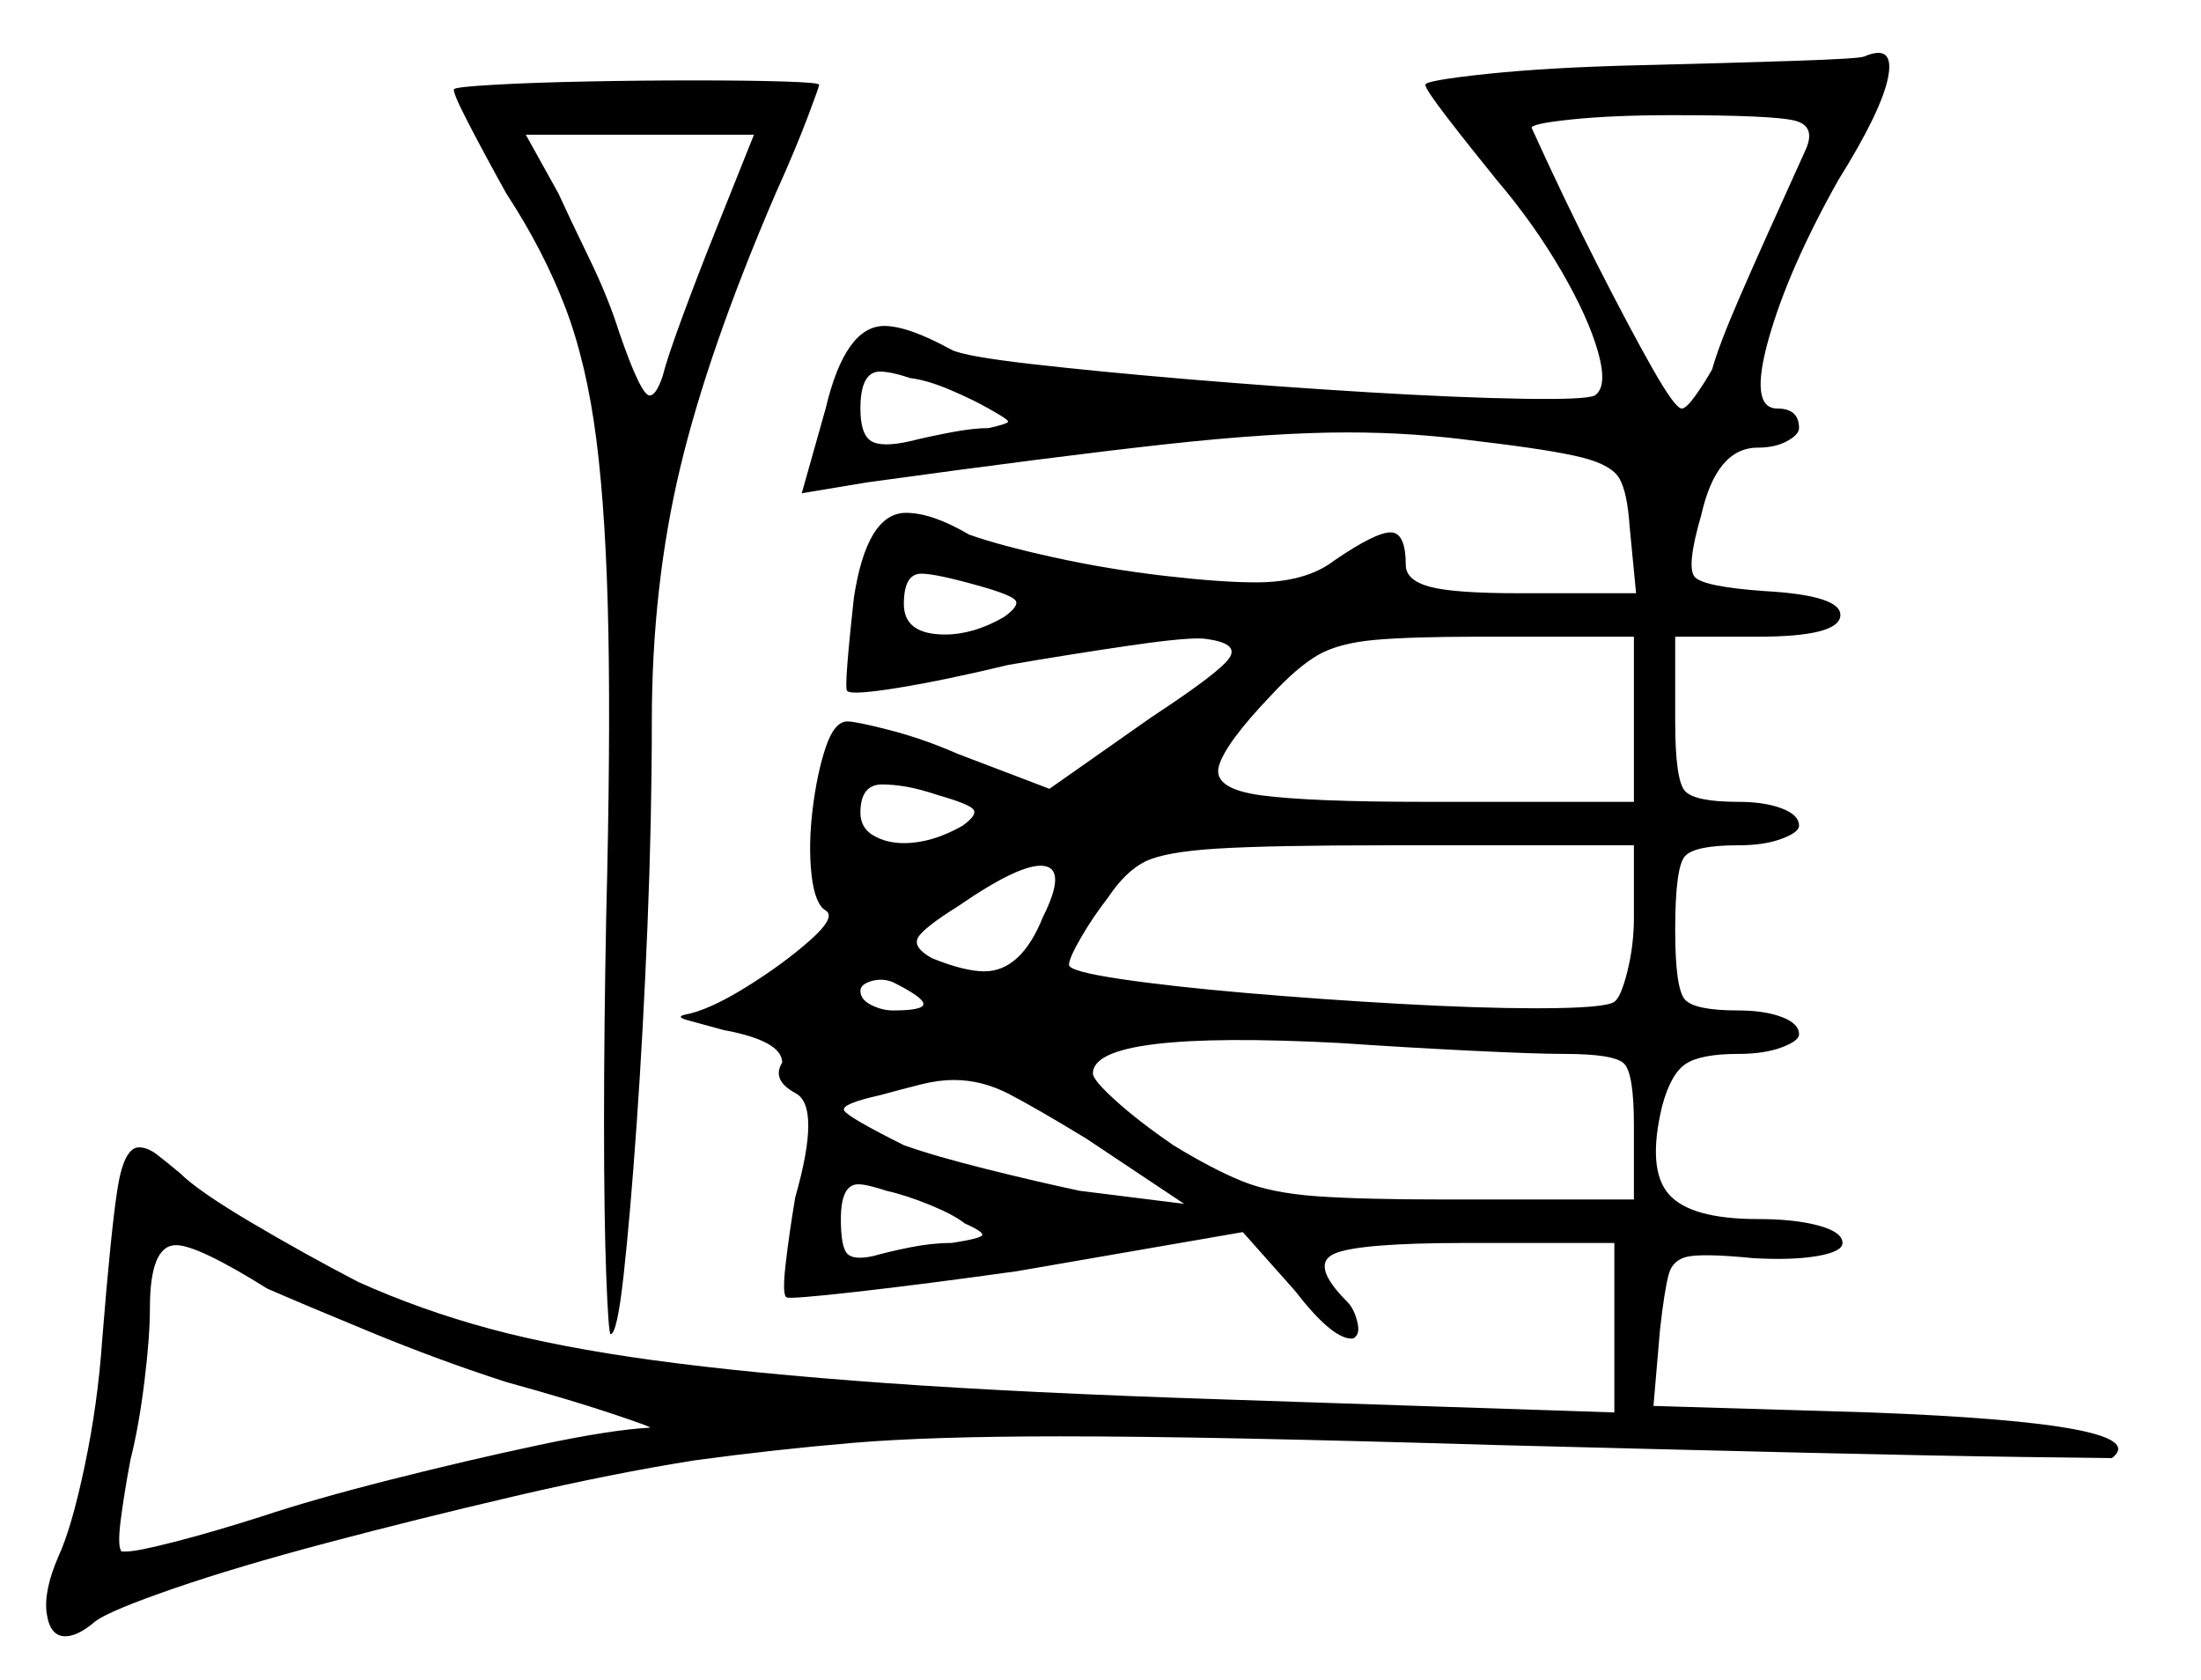 <svg xmlns="http://www.w3.org/2000/svg" width="506.5" height="386.5" viewBox="0 0 506.5 386.5"><path d="M61.5 296.5Q45.5 286.5 40.5 286.5Q34.5 286.5 34.5 301.0Q34.5 307.5 33.25 317.75Q32.0 328.0 30.0 336.0Q28.5 344.0 27.75 350.0Q27.0 356.0 28.0 357.0Q28.0 357.0 28.25 357.0Q28.5 357.0 29.0 357.0Q31.5 357.0 40.25 354.75Q49.0 352.5 60.0 349.0Q72.0 345.0 89.75 340.5Q107.5 336.0 124.0 332.5Q140.5 329.0 149.5 328.5Q150.5 328.5 140.75 325.25Q131.0 322.0 116.5 318.0Q101.0 313.0 85.25 306.5Q69.5 300.0 61.5 296.5ZM212.5 231.0Q212.5 229.5 205.5 226.0Q203.0 225.0 200.5 225.75Q198.0 226.5 198.0 228.0Q198.0 230.0 200.5 231.25Q203.0 232.5 205.5 232.5Q212.5 232.5 212.5 231.0ZM222.0 281.5Q219.5 279.5 214.0 277.25Q208.5 275.0 204.0 274.0Q199.5 272.5 197.5 272.5Q193.5 272.5 193.5 280.5Q193.5 287.0 195.0 288.5Q196.5 290.0 201.0 289.0Q204.5 288.0 209.5 287.0Q214.5 286.0 219.0 286.0Q225.5 285.0 226.0 284.25Q226.5 283.5 222.0 281.5ZM216.0 183.0Q211.5 181.5 208.5 181.0Q205.5 180.5 203.0 180.5Q198.0 180.5 198.0 187.0Q198.0 190.5 201.0 192.25Q204.0 194.0 208.0 194.0Q214.5 194.0 221.5 190.0Q225.0 187.5 224.0 186.25Q223.0 185.0 216.0 183.0ZM240.0 211.0Q245.5 200.0 240.25 199.25Q235.0 198.5 220.5 208.5Q212.5 213.5 211.25 215.75Q210.0 218.0 214.5 220.5Q222.0 223.5 226.5 223.5Q235.0 223.5 240.0 211.0ZM272.5 277.0 250.0 262.0Q238.5 255.0 232.25 251.75Q226.0 248.5 219.5 248.5Q216.0 248.5 212.0 249.5Q208.0 250.5 202.5 252.0Q193.5 254.0 194.25 255.5Q195.0 257.0 208.0 263.5Q215.0 266.0 227.0 269.0Q239.0 272.0 248.5 274.0ZM360.0 242.5Q353.5 242.5 338.25 241.75Q323.0 241.0 308.5 240.0Q251.5 237.0 251.5 247.0Q251.5 248.5 256.75 253.25Q262.0 258.0 270.0 263.5Q279.0 269.0 285.75 271.75Q292.5 274.5 303.0 275.25Q313.5 276.0 332.5 276.0H376.0V259.0Q376.0 247.0 373.75 244.75Q371.5 242.5 360.0 242.5ZM164.5 53.5 173.5 31.0H121.0L128.5 44.5Q131.0 50.0 135.5 59.25Q140.0 68.5 142.5 76.5Q147.5 91.0 149.5 91.0Q151.0 91.0 152.5 86.5Q153.5 82.5 157.0 73.0Q160.5 63.5 164.5 53.5ZM227.5 94.0Q224.0 92.0 218.75 89.75Q213.5 87.5 209.5 87.0Q205.0 85.5 202.5 85.5Q198.0 85.5 198.0 94.0Q198.0 100.0 200.5 101.5Q203.0 103.0 209.5 101.5Q213.5 100.5 218.75 99.5Q224.0 98.5 227.5 98.5Q232.0 97.5 232.0 97.0Q232.0 96.5 227.5 94.0ZM226.0 135.0Q215.5 132.0 212.0 132.0Q208.0 132.0 208.0 139.0Q208.0 146.0 217.5 146.0Q224.0 146.0 231.0 142.0Q234.5 139.5 233.75 138.25Q233.0 137.0 226.0 135.0ZM376.0 211.0V194.5H319.5Q292.5 194.5 280.25 195.25Q268.0 196.0 263.5 198.25Q259.0 200.5 255.0 206.5Q251.5 211.0 248.75 215.75Q246.0 220.5 246.0 222.0Q246.0 223.5 257.75 225.25Q269.5 227.0 287.0 228.5Q304.5 230.0 322.5 231.0Q340.5 232.0 353.5 232.0Q369.5 232.0 371.5 230.5Q373.0 229.5 374.5 223.5Q376.0 217.5 376.0 211.0ZM376.0 184.5V146.5H340.5Q324.5 146.5 316.25 147.25Q308.0 148.0 303.25 150.75Q298.5 153.5 292.5 160.0Q282.0 171.0 280.5 176.25Q279.0 181.5 290.25 183.0Q301.5 184.5 328.0 184.5ZM415.5 34.5Q418.0 29.0 413.0 27.75Q408.0 26.5 385.0 26.5Q371.0 26.5 361.5 27.5Q352.0 28.5 352.5 29.5Q360.0 46.0 367.5 60.75Q375.0 75.5 380.25 84.75Q385.5 94.0 387.0 94.0Q388.0 94.0 390.0 91.25Q392.0 88.5 394.0 85.0Q395.5 79.5 400.5 68.0Q405.5 56.5 415.5 34.5ZM104.5 20.5Q105.0 20.0 113.75 19.5Q122.5 19.0 135.0 18.75Q147.5 18.5 159.75 18.5Q172.0 18.5 180.25 18.75Q188.5 19.0 188.5 19.5Q188.5 20.0 185.75 27.25Q183.0 34.5 178.5 44.5Q163.0 80.5 156.5 107.75Q150.0 135.0 150.0 166.0Q150.0 188.5 149.0 213.0Q148.0 237.5 146.5 258.75Q145.0 280.0 143.5 293.5Q142.0 307.0 140.5 307.0Q140.0 306.5 139.5 293.25Q139.0 280.0 139.0 258.25Q139.0 236.5 139.5 211.0Q140.5 171.5 140.0 145.25Q139.5 119.0 137.25 101.25Q135.0 83.5 130.0 70.5Q125.0 57.5 116.5 44.5Q111.5 35.5 107.75 28.25Q104.0 21.0 104.5 20.5ZM377.5 15.0Q398.0 14.5 413.0 14.0Q428.0 13.5 429.0 13.0Q436.0 10.0 434.5 17.75Q433.0 25.5 423.0 41.5Q411.5 62.0 407.0 78.0Q402.5 94.0 409.0 94.0Q414.0 94.0 414.0 98.5Q414.0 100.0 411.25 101.5Q408.5 103.0 404.5 103.0Q395.0 103.0 391.5 118.5Q388.0 130.5 390.0 132.75Q392.0 135.0 406.0 136.0Q424.0 137.0 423.5 141.75Q423.0 146.5 404.5 146.5H385.5V166.0Q385.5 179.5 387.75 182.0Q390.0 184.5 400.0 184.5Q406.0 184.5 410.0 186.0Q414.0 187.5 414.0 190.0Q414.0 191.5 410.0 193.0Q406.0 194.5 400.0 194.5Q390.0 194.5 387.75 197.0Q385.5 199.5 385.5 214.0Q385.5 227.5 387.75 230.0Q390.0 232.5 400.0 232.5Q406.0 232.5 410.0 234.0Q414.0 235.5 414.0 238.0Q414.0 239.5 410.0 241.0Q406.0 242.5 400.0 242.5Q391.5 242.5 388.0 244.75Q384.5 247.0 382.5 254.5Q379.0 269.0 384.0 274.75Q389.0 280.5 404.5 280.5Q413.0 280.5 418.5 282.0Q424.0 283.5 424.0 286.0Q424.0 288.0 418.25 289.0Q412.5 290.0 403.5 289.5Q393.5 288.5 389.25 289.0Q385.0 289.5 384.0 293.25Q383.0 297.0 382.0 306.0L380.5 323.5L430.5 325.0Q496.5 327.5 486.0 335.5Q485.5 335.5 466.0 335.25Q446.5 335.0 414.75 334.25Q383.0 333.5 344.5 332.5Q311.0 331.5 286.5 331.0Q262.0 330.5 244.0 330.5Q214.0 330.5 196.25 332.0Q178.5 333.5 160.0 336.0Q141.0 339.0 118.5 344.25Q96.0 349.5 75.25 355.0Q54.5 360.5 40.0 365.5Q25.5 370.5 22.0 373.0Q18.0 376.5 15.0 376.5Q11.5 376.5 10.75 371.25Q10.0 366.0 13.5 358.0Q16.5 351.5 19.5 337.25Q22.5 323.0 23.5 308.5Q25.5 283.5 27.0 273.75Q28.5 264.0 32.0 264.0Q34.0 264.0 36.25 265.75Q38.5 267.5 41.5 270.0Q45.5 274.0 57.75 281.25Q70.0 288.5 82.5 295.0Q97.0 301.5 112.75 305.75Q128.5 310.0 150.5 313.0Q172.5 316.0 204.0 318.25Q235.5 320.5 281.5 322.0L371.5 325.0V286.0H337.5Q312.5 286.0 307.0 288.5Q301.5 291.0 310.0 299.5Q311.5 301.0 312.25 303.75Q313.0 306.5 312.0 307.5Q312.0 307.5 311.75 307.75Q311.5 308.0 311.0 308.0Q306.5 308.0 298.0 297.0L286.0 283.5L234.0 292.5Q212.5 295.5 197.0 297.25Q181.5 299.0 181.0 298.5Q180.0 298.0 180.75 291.25Q181.5 284.5 183.0 275.5Q189.0 254.5 183.0 251.5Q177.5 248.5 180.0 244.5Q180.0 239.5 166.5 237.0Q161.0 235.5 158.25 234.75Q155.5 234.0 157.5 233.5Q163.0 232.5 171.5 227.25Q180.0 222.0 186.25 216.5Q192.5 211.0 190.0 209.5Q187.5 208.0 186.75 201.25Q186.0 194.5 187.0 186.25Q188.0 178.0 190.0 172.0Q192.0 166.0 195.0 166.0Q197.0 166.0 204.75 168.0Q212.5 170.0 220.5 173.5L241.5 181.5L265.0 165.0Q281.0 154.5 283.0 151.25Q285.0 148.0 277.5 147.0Q274.0 146.5 260.25 148.5Q246.5 150.5 232.0 153.0Q217.5 156.5 206.75 158.25Q196.0 160.0 195.0 159.0Q194.5 159.0 195.0 152.75Q195.5 146.5 196.5 137.5Q199.5 118.0 208.5 118.0Q214.5 118.0 223.0 123.0Q230.0 125.5 242.5 128.25Q255.0 131.0 268.0 132.5Q281.0 134.0 289.0 134.0Q300.5 134.0 307.0 129.0Q316.5 122.5 320.0 122.5Q323.5 122.5 323.5 130.0Q323.5 133.5 329.0 135.0Q334.5 136.5 349.5 136.5H376.5L375.0 121.0Q374.5 113.5 372.75 110.25Q371.0 107.0 364.0 105.25Q357.0 103.5 340.0 101.5Q332.5 100.5 325.25 100.0Q318.0 99.5 310.0 99.5Q293.0 99.5 268.0 102.25Q243.0 105.0 199.5 111.0L184.5 113.5L190.0 94.0Q194.5 75.0 203.5 75.0Q209.0 75.0 219.0 80.5Q222.0 82.0 237.25 83.75Q252.5 85.5 273.25 87.25Q294.0 89.0 314.75 90.25Q335.5 91.5 350.25 91.75Q365.0 92.0 367.0 91.0Q370.0 89.0 367.75 81.0Q365.5 73.0 359.25 62.25Q353.0 51.5 344.5 41.5Q338.0 33.5 333.0 27.0Q328.0 20.5 328.0 19.5Q328.0 18.5 342.25 17.0Q356.5 15.5 377.5 15.0Z" fill="black" /></svg>